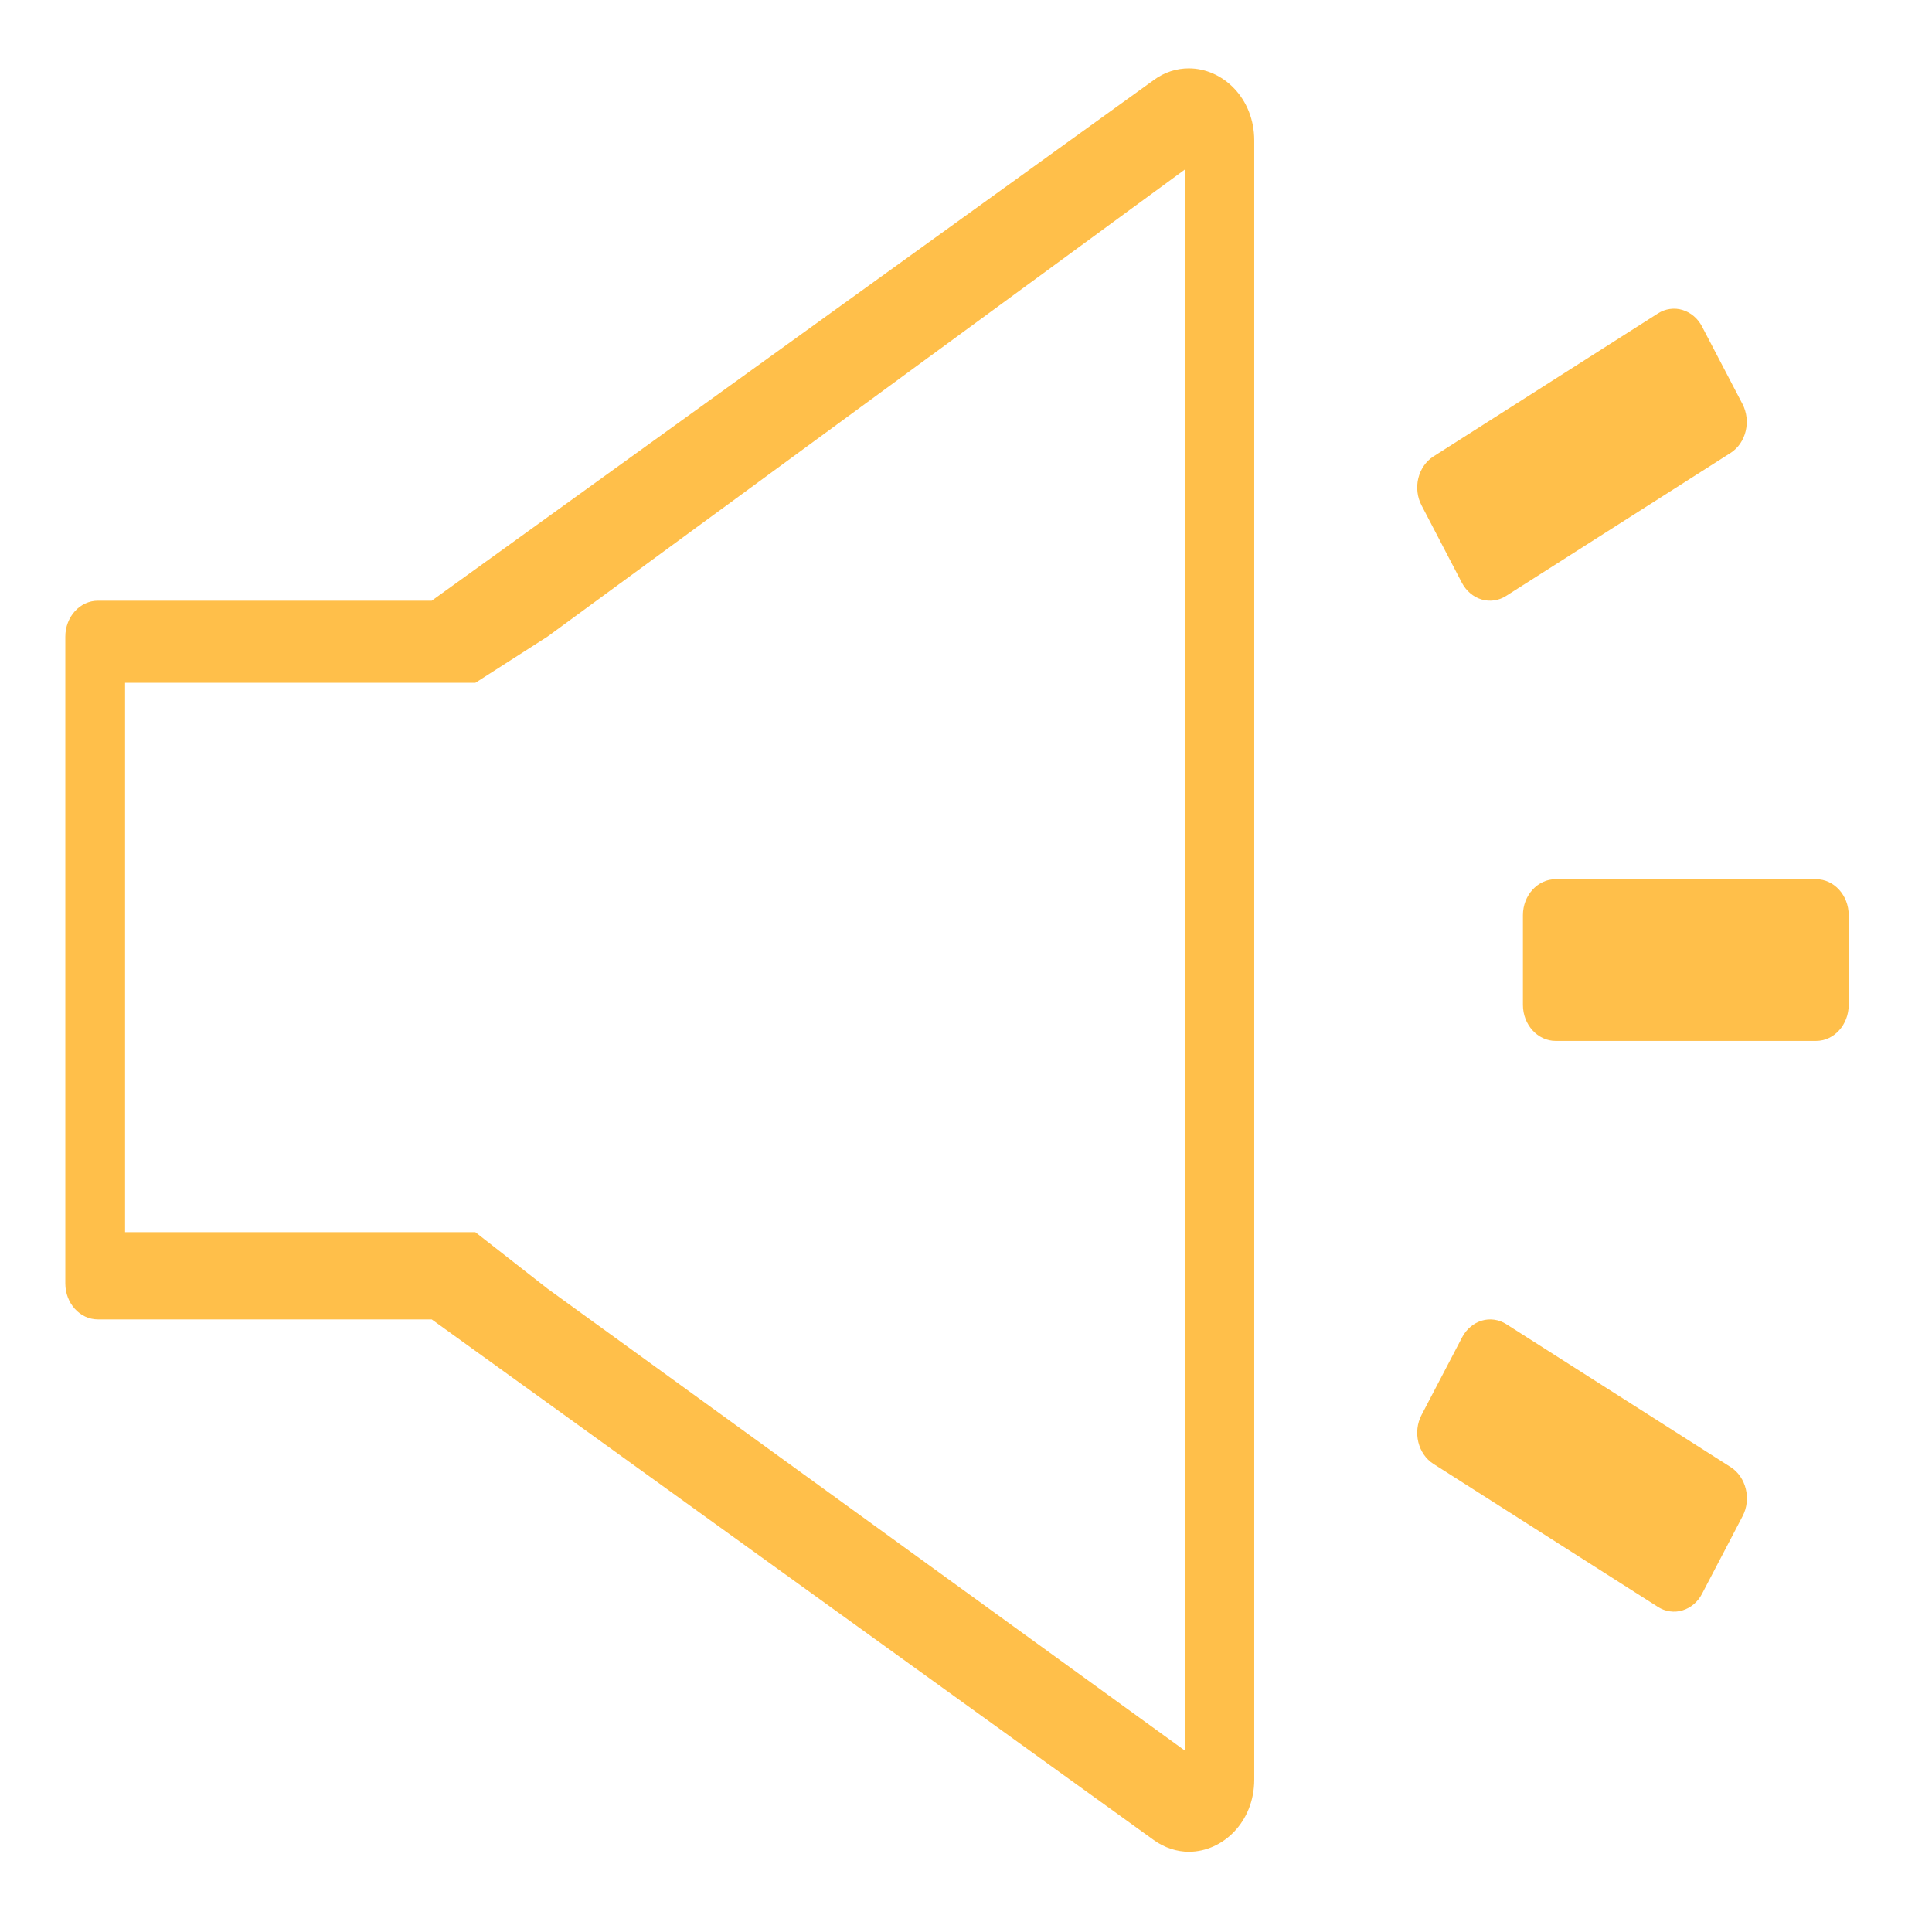 <svg width="26" height="26" viewBox="0 0 26 26" fill="none" xmlns="http://www.w3.org/2000/svg">
    <path d="M15.999 0.92C15.838 0.92 15.673 0.968 15.523 1.08L5.81 8.084H1.317C1.076 8.084 0.879 8.301 0.879 8.567V17.273C0.879 17.539 1.076 17.756 1.317 17.756H5.81L15.523 24.76C15.673 24.869 15.841 24.92 15.999 24.92C16.457 24.92 16.879 24.518 16.879 23.95V1.89C16.879 1.322 16.457 0.92 15.999 0.92ZM15.947 23.56L7.368 17.342L6.397 16.582H1.683V9.189H6.397L7.368 8.567L15.947 2.28V23.56ZM24.441 11.832H20.934C20.693 11.832 20.495 12.049 20.495 12.315V13.524C20.495 13.79 20.693 14.008 20.934 14.008H24.441C24.682 14.008 24.879 13.79 24.879 13.524V12.315C24.879 12.049 24.682 11.832 24.441 11.832ZM23.293 19.745L20.271 17.82C20.221 17.788 20.166 17.768 20.11 17.76C20.053 17.752 19.995 17.756 19.94 17.773C19.885 17.79 19.833 17.818 19.788 17.857C19.742 17.895 19.705 17.943 19.676 17.998L19.131 19.041C19.01 19.271 19.082 19.567 19.29 19.7L22.312 21.625C22.361 21.657 22.416 21.677 22.473 21.685C22.53 21.693 22.587 21.689 22.642 21.672C22.698 21.655 22.749 21.627 22.795 21.588C22.84 21.55 22.878 21.502 22.906 21.447L23.451 20.404C23.572 20.174 23.498 19.878 23.293 19.745ZM19.673 7.842C19.702 7.897 19.74 7.945 19.785 7.983C19.83 8.022 19.882 8.05 19.937 8.067C19.992 8.083 20.05 8.088 20.107 8.08C20.163 8.072 20.218 8.052 20.268 8.02L23.29 6.095C23.498 5.962 23.569 5.666 23.449 5.436L22.906 4.396C22.878 4.341 22.84 4.293 22.795 4.255C22.749 4.216 22.698 4.188 22.642 4.171C22.587 4.154 22.53 4.15 22.473 4.158C22.416 4.166 22.361 4.186 22.312 4.218L19.29 6.143C19.19 6.207 19.117 6.313 19.087 6.436C19.057 6.56 19.073 6.691 19.131 6.802L19.673 7.842Z" fill="#FFBF4A"/>
</svg>

